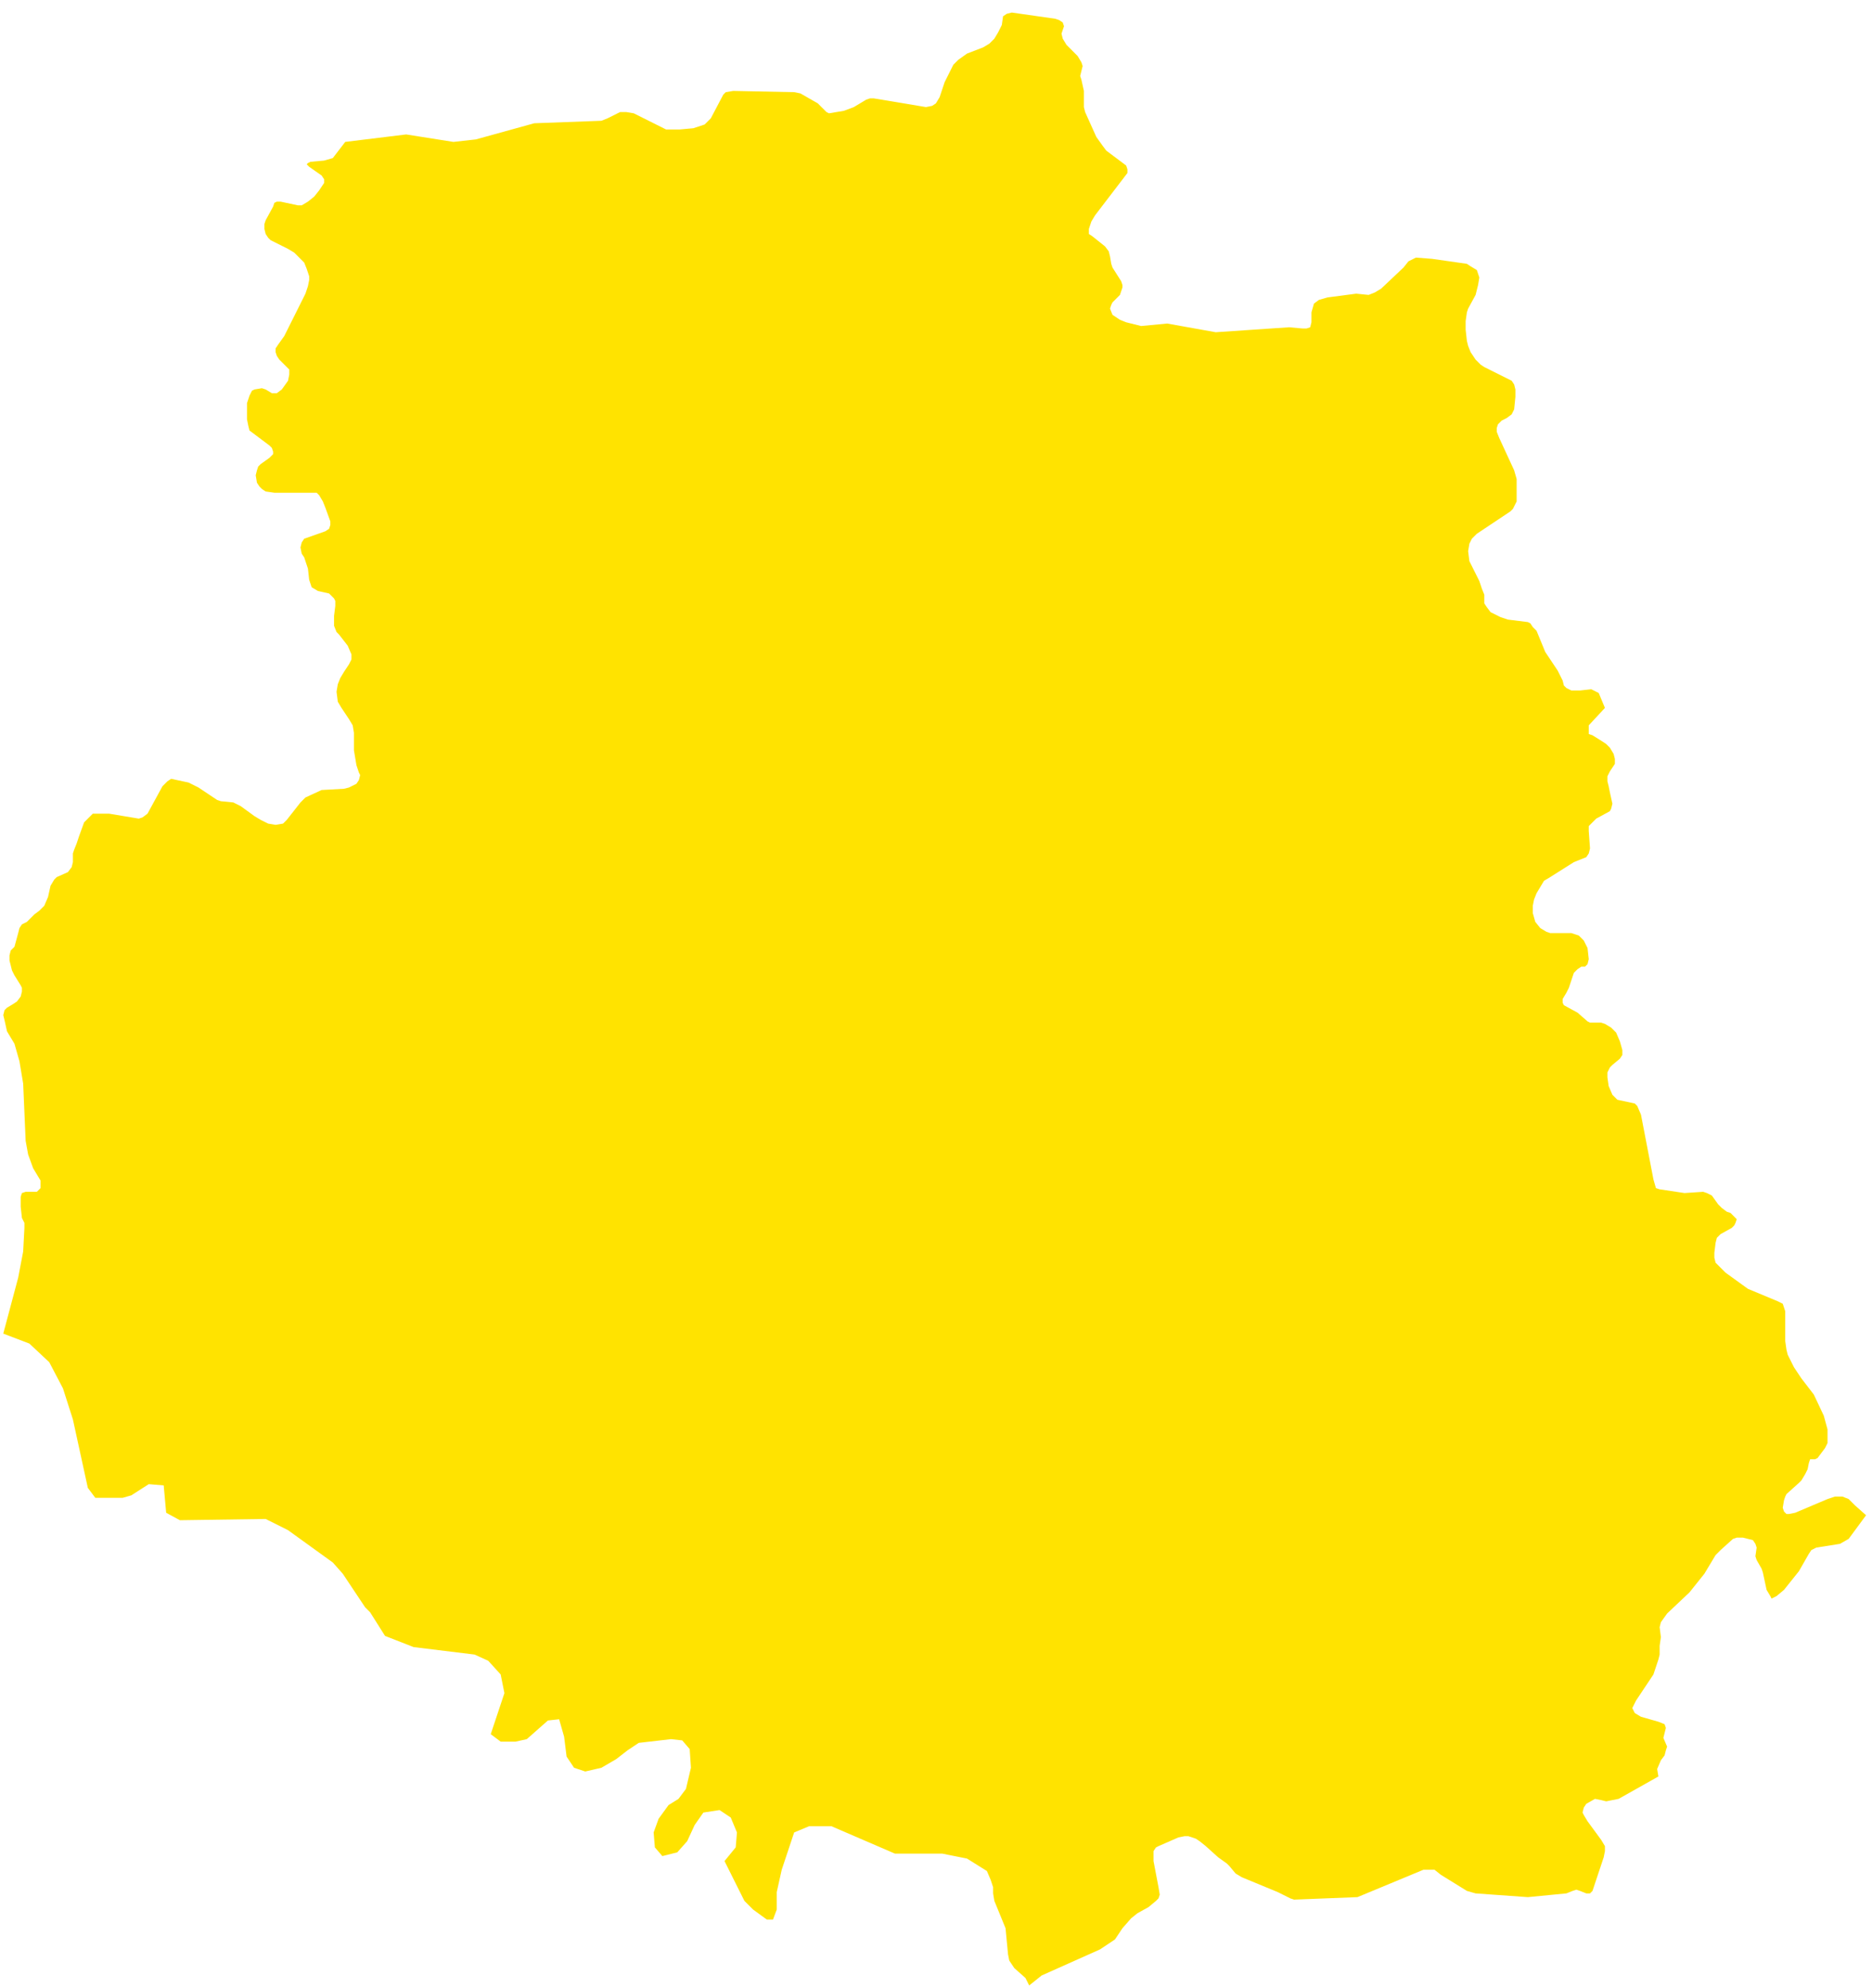 <svg width="146" height="155" viewBox="0 0 146 155" fill="none" xmlns="http://www.w3.org/2000/svg">
<path d="M111.69 20.181L114.405 20.569L114.696 20.763L115.181 21.054L115.278 21.345L115.375 21.636L115.278 22.218L115.084 22.993L114.502 24.06L114.405 24.351L114.308 25.03V25.709L114.405 26.582L114.502 26.97L114.696 27.455L115.084 28.037L115.472 28.424L115.763 28.619L117.897 29.685L118.091 29.976L118.188 30.364V30.946L118.091 31.916L117.897 32.304L117.509 32.595L117.121 32.789L116.83 33.08L116.733 33.371V33.662L116.927 34.147L118.091 36.668L118.285 37.347V38.414V39.093L117.994 39.675L117.8 39.869L115.181 41.614L114.793 42.002L114.599 42.39L114.502 42.972L114.599 43.748L115.375 45.3L115.569 45.882L115.763 46.367V47.045L115.957 47.336L116.248 47.724L117.024 48.112L117.606 48.306L119.158 48.5L119.352 48.597L119.546 48.888L119.837 49.179L120.515 50.828L121.485 52.283L121.873 53.059L121.97 53.447L122.164 53.64L122.552 53.834H123.231L124.104 53.737L124.686 54.028L125.171 55.192L123.91 56.55V57.229L124.201 57.326L124.977 57.811L125.268 58.005L125.559 58.296L125.85 58.781L125.947 59.169V59.556L125.559 60.138L125.365 60.526V60.914L125.462 61.302L125.559 61.787L125.753 62.66L125.656 63.048L125.559 63.242L124.492 63.824L124.298 64.018L123.91 64.406V64.794L124.007 66.151L123.91 66.539L123.716 66.83L122.746 67.218L120.903 68.382L120.418 68.673L119.837 69.643L119.643 70.128L119.546 70.613V71.195L119.74 71.874L120.128 72.358L120.612 72.649L120.903 72.746H122.552L123.134 72.94L123.522 73.328L123.813 73.91L123.91 74.783L123.813 75.171L123.619 75.365H123.328L123.037 75.559L122.746 75.85L122.358 77.014L122.164 77.402L121.873 77.886V78.177L121.97 78.371L123.037 78.953L123.813 79.632L124.007 79.729H124.88L125.171 79.826L125.656 80.117L126.044 80.505L126.335 81.184L126.529 81.863V82.251L126.335 82.542L125.753 83.027L125.559 83.221L125.365 83.609V83.997L125.462 84.675L125.753 85.354L126.141 85.742L127.498 86.033L127.692 86.227L127.983 86.906L128.953 91.949L129.147 92.628L129.438 92.725L131.378 93.016L132.832 92.919L133.123 93.016L133.511 93.21L133.996 93.889L134.287 94.18L134.675 94.471L134.966 94.568L135.16 94.762L135.451 95.053L135.354 95.344L135.257 95.538L135.063 95.732L134.19 96.217L133.899 96.508L133.802 96.895L133.705 97.671V98.059L133.802 98.447L134.19 98.835L134.578 99.223L136.324 100.484L138.652 101.454L139.039 101.648L139.136 101.939L139.233 102.23V104.557L139.33 105.236L139.427 105.624L139.912 106.594L140.494 107.467L141.464 108.728L142.24 110.376L142.531 111.443V111.831V112.51L142.337 112.898L142.046 113.286L141.755 113.674L141.561 113.771H141.173L141.076 114.062L140.979 114.547L140.785 114.935L140.494 115.42L140.3 115.613L139.33 116.486L139.233 116.68L139.136 116.971L139.039 117.553L139.136 117.844L139.33 118.038H139.524L140.009 117.941L142.531 116.874L143.113 116.68H143.695L144.18 116.874L144.665 117.359L145.537 118.135L144.18 119.978L143.501 120.366L141.658 120.657L141.27 120.851L141.076 121.142L140.3 122.499L139.136 123.954L138.555 124.439L138.167 124.633L138.07 124.439L137.779 123.954L137.488 122.596L137.391 122.305L137.003 121.627L136.906 121.336L137.003 120.657L136.906 120.366L136.712 120.075L135.936 119.881H135.451L135.16 119.978L134.19 120.851L133.802 121.239L133.22 122.208L132.929 122.693L131.766 124.148L130.02 125.797L129.535 126.476L129.438 126.864L129.535 127.64L129.438 128.318V128.997L129.341 129.385L128.953 130.549L128.565 131.131L127.595 132.586L127.304 133.168L127.401 133.362L127.498 133.556L127.983 133.847L129.341 134.234L129.826 134.428L129.923 134.719L129.729 135.495L130.02 136.174L129.923 136.465L129.826 136.853L129.535 137.241L129.244 137.92L129.341 138.502L126.238 140.248L125.753 140.344L125.268 140.441L124.88 140.344L124.395 140.248L123.716 140.635L123.522 140.926L123.425 141.314L123.522 141.508L123.813 141.993L124.88 143.448L125.171 143.933V144.321L125.074 144.806L124.201 147.424L124.007 147.618H123.716L123.231 147.424L122.94 147.327L122.649 147.424L122.164 147.618L119.158 147.909L115.084 147.618L114.405 147.424L112.369 146.164L111.884 145.776H111.011L105.871 147.909L100.925 148.103L100.634 148.006L99.664 147.521L96.851 146.358L96.366 146.067L95.881 145.485L95.687 145.291L95.009 144.806L94.039 143.933L93.554 143.545L93.263 143.351L92.681 143.157H92.39L91.905 143.254L90.353 143.933L90.159 144.03L89.965 144.321V144.612V145.097L90.353 147.133L90.45 147.715L90.353 148.006L90.159 148.2L89.577 148.685L88.705 149.17L88.22 149.558L87.541 150.334L86.959 151.207L85.795 151.983L81.237 154.019L80.267 154.795L79.976 154.213L79.103 153.437L78.715 152.856L78.618 152.371L78.424 150.334L77.551 148.2L77.454 147.618V147.133L77.26 146.552L76.969 145.873L75.418 144.903L73.478 144.515H69.793L64.846 142.381H63.101L61.937 142.866L60.967 145.776L60.579 147.521V148.879L60.288 149.655H59.803L58.736 148.879L58.057 148.2L56.506 145.097L57.379 144.03L57.476 142.866L56.991 141.702L56.118 141.12L54.857 141.314L54.178 142.284L53.596 143.545L52.82 144.418L51.657 144.709L51.075 144.03L50.978 142.866L51.366 141.799L52.141 140.732L52.917 140.248L53.499 139.472L53.887 137.823L53.79 136.368L53.208 135.689L52.335 135.592L49.814 135.883L48.941 136.465L48.068 137.144L46.904 137.823L45.644 138.114L44.771 137.823L44.189 136.95L43.995 135.398L43.607 134.041L42.734 134.137L41.085 135.592L40.212 135.786H39.048L38.273 135.204L39.34 132.004L39.048 130.549L38.079 129.482L37.012 128.997L32.26 128.415L30.029 127.543L28.865 125.7L28.477 125.312L26.732 122.693L25.956 121.82L22.464 119.299L20.718 118.426L14.027 118.523L12.96 117.941L12.766 115.807L11.602 115.71L10.244 116.583L9.565 116.777H7.432L6.85 116.001L5.686 110.667L4.91 108.243L3.843 106.206L2.291 104.751L0.255 103.975L1.419 99.611L1.807 97.574L1.904 95.732V95.344L1.71 94.956L1.613 94.083V93.307L1.71 93.016L2 92.919H2.582H2.873L3.164 92.628V92.337V92.046L2.873 91.561L2.582 91.076L2.194 90.01L2 88.943L1.807 84.481L1.71 83.9L1.516 82.736L1.128 81.378L0.546 80.408L0.352 79.535L0.255 79.147L0.352 78.759L0.546 78.565L1.031 78.275L1.322 78.081L1.613 77.693L1.71 77.305V77.014L1.613 76.82L1.128 76.044L0.934 75.656L0.74 74.88V74.492L0.837 74.104L1.128 73.813L1.419 72.746L1.516 72.358L1.71 72.067L2.097 71.874L2.679 71.292L3.067 71.001L3.455 70.613L3.746 69.934L3.94 69.061L4.231 68.576L4.425 68.382L5.298 67.994L5.589 67.606L5.686 67.218V66.539L5.783 66.248L5.977 65.763L6.171 65.182L6.559 64.115L6.947 63.727L7.238 63.436H8.498L10.826 63.824L11.117 63.727L11.505 63.436L12.669 61.302L13.057 60.914L13.348 60.72L14.705 61.011L15.481 61.399L16.354 61.981L16.936 62.369L17.227 62.466L18.197 62.563L18.779 62.854L19.846 63.63L20.331 63.921L20.912 64.212L21.494 64.309L22.076 64.212L22.367 63.921L23.434 62.563L23.822 62.175L25.083 61.593L26.828 61.496L27.216 61.399L27.798 61.108L27.992 60.817L28.089 60.429L27.992 60.235L27.798 59.654L27.701 59.072L27.604 58.49V57.811V57.132L27.507 56.55L27.216 56.065L26.634 55.192L26.344 54.707L26.247 53.931L26.344 53.349L26.538 52.865L26.828 52.38L27.216 51.798L27.41 51.41V51.022L27.119 50.343L26.441 49.47L26.247 49.276L26.053 48.791V48.015L26.15 47.239V46.852L26.053 46.658L25.859 46.464L25.665 46.27L24.792 46.076L24.307 45.785L24.113 45.203L24.016 44.33L23.919 44.039L23.725 43.457L23.531 43.166L23.434 42.681L23.531 42.293L23.725 42.002L25.374 41.42L25.665 41.226L25.762 40.935V40.645L25.374 39.578L25.18 39.093L24.889 38.608L24.695 38.414H21.397L20.718 38.317L20.427 38.123L20.234 37.929L20.04 37.638L19.943 37.056L20.04 36.668L20.137 36.377L20.331 36.183L21.009 35.698L21.3 35.407V35.213L21.203 34.922L21.009 34.728L19.458 33.565L19.361 33.177L19.264 32.692V31.431L19.458 30.849L19.652 30.461L19.846 30.364L20.427 30.267L20.718 30.364L21.203 30.655H21.591L21.979 30.364L22.464 29.685L22.561 29.2V28.812L22.367 28.619L21.785 28.037L21.591 27.746L21.494 27.455V27.164L21.688 26.873L22.173 26.194L23.822 22.896L24.016 22.314L24.113 21.83V21.539L23.919 20.957L23.725 20.472L23.337 20.084L22.949 19.696L22.464 19.405L21.106 18.726L20.912 18.532L20.718 18.241L20.622 17.853V17.465L20.718 17.174L21.3 16.108L21.397 15.816L21.591 15.72H21.882L23.24 16.011H23.531L24.016 15.72L24.501 15.332L24.889 14.847L25.277 14.265V13.974L25.083 13.683L24.113 13.004L23.919 12.81L24.016 12.713L24.21 12.616L25.277 12.519L25.956 12.325L26.925 11.064L31.678 10.482L35.363 11.064L37.109 10.87L41.667 9.61L46.904 9.416L47.389 9.222L48.359 8.737H48.844L49.426 8.834L51.947 10.094H52.432H53.014L54.081 9.997L54.954 9.707L55.439 9.222L56.409 7.379L56.603 7.185L57.185 7.088L61.937 7.185L62.422 7.282L63.78 8.058L64.07 8.349L64.459 8.737L64.652 8.834L65.816 8.64L66.592 8.349L67.562 7.767L67.853 7.67H68.144L72.217 8.349L72.702 8.252L72.993 8.058L73.284 7.573L73.672 6.409L74.351 5.051L74.739 4.663L75.418 4.178L76.678 3.693L77.163 3.403L77.551 3.015L77.842 2.53L78.133 1.948L78.23 1.269L78.521 1.075L78.909 0.978L82.304 1.463L82.594 1.56L82.885 1.754L82.983 2.045L82.788 2.627L82.885 3.015L83.177 3.499L84.049 4.372L84.34 4.857L84.437 5.148L84.243 5.924L84.34 6.215L84.534 7.088V7.379V8.058V8.349L84.631 8.737L85.504 10.676L85.989 11.355L86.28 11.743L87.832 12.907L87.929 13.198V13.489L85.407 16.786L85.116 17.271L84.922 17.853V18.241L85.213 18.435L86.183 19.211L86.474 19.599L86.571 19.987L86.668 20.569L86.765 20.86L87.444 21.927L87.541 22.218V22.412L87.347 22.993L86.765 23.575L86.668 23.769L86.571 24.06L86.765 24.545L87.347 24.933L87.832 25.127L88.996 25.418L91.032 25.224L94.815 25.903L100.537 25.515L101.603 25.612H101.894L102.185 25.515L102.282 25.127V24.351L102.476 23.672L102.864 23.381L103.543 23.187L105.774 22.896L106.744 22.993L107.229 22.799L107.714 22.508L109.459 20.86L109.847 20.375L110.429 20.084L111.69 20.181Z" fill="#FFE300"/>
</svg>
